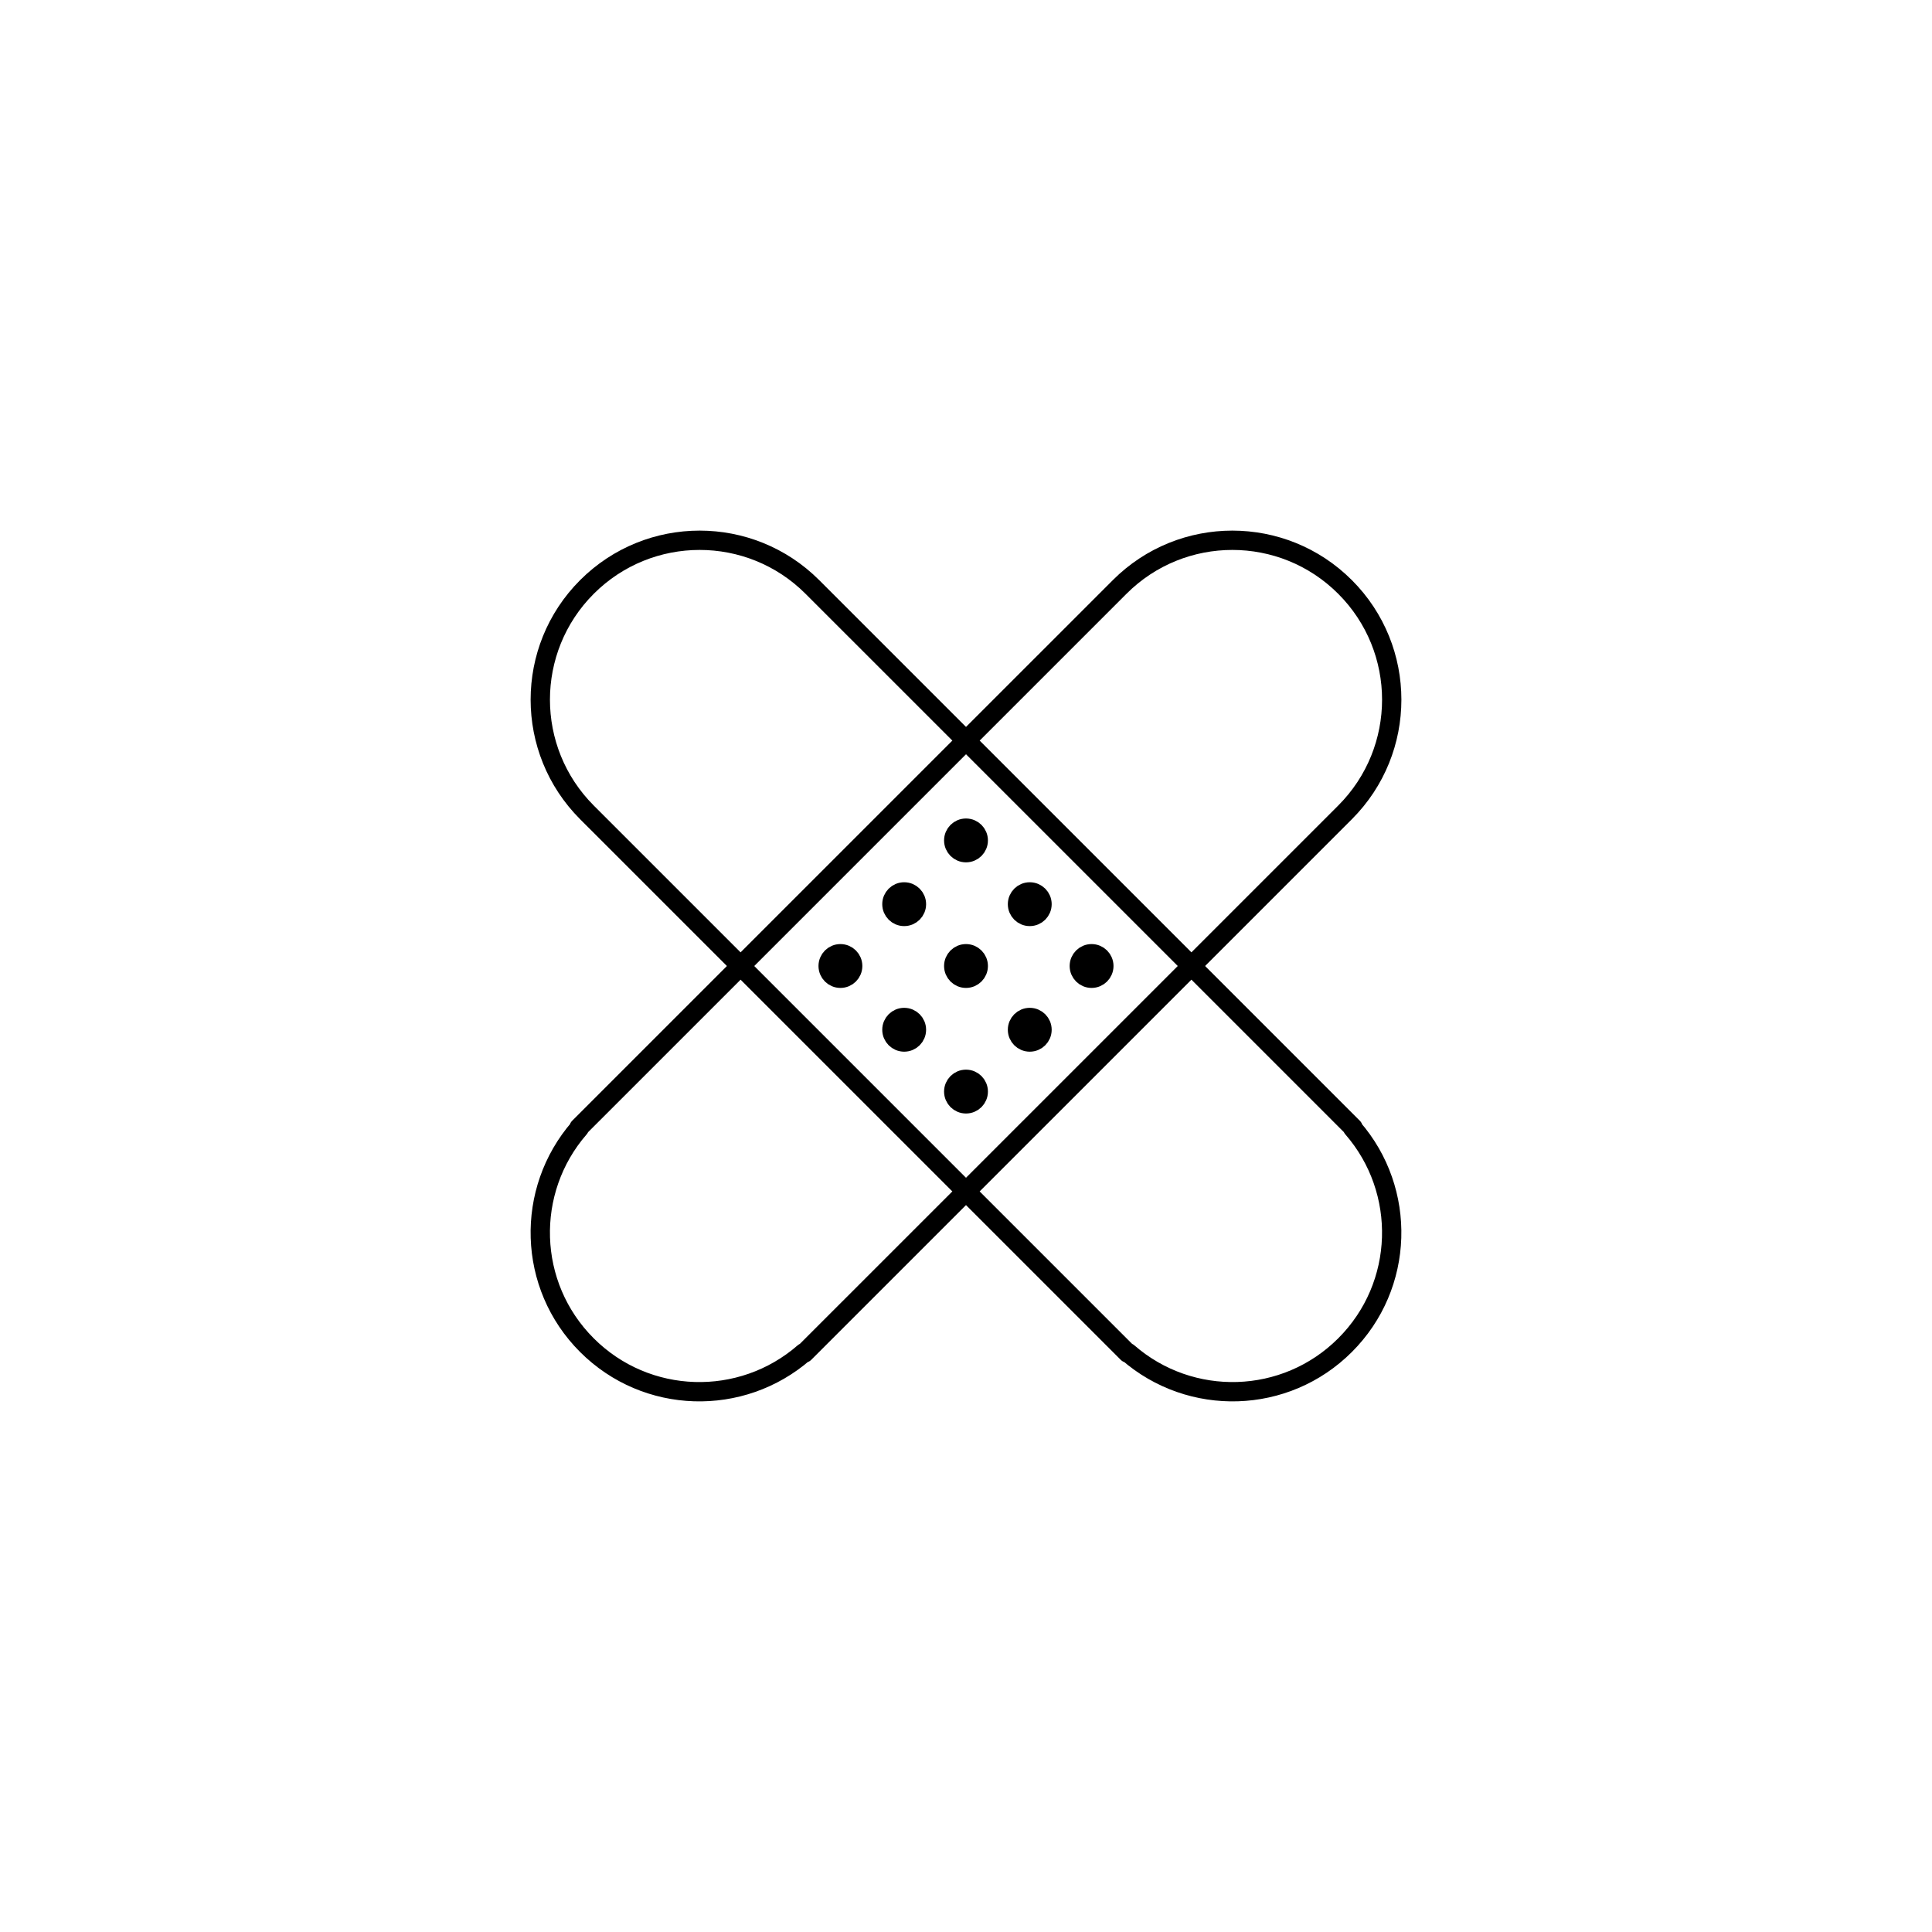<?xml version="1.0" standalone="no"?><!DOCTYPE svg PUBLIC "-//W3C//DTD SVG 1.1//EN" "http://www.w3.org/Graphics/SVG/1.1/DTD/svg11.dtd"><svg width="100%" height="100%" viewBox="0 0 100 100" version="1.1" xmlns="http://www.w3.org/2000/svg" xmlns:xlink="http://www.w3.org/1999/xlink" xml:space="preserve">
<g>
  <path d="M30.38,30.381c-3.22,3.222 -3.22,8.445 0,11.668l27.985,27.984l0.021,-0.022c3.24,2.821 8.152,2.696 11.236,-0.388c3.084,-3.084 3.209,-7.996 0.389,-11.237l0.022,-0.021l-27.985,-27.984c-3.222,-3.222 -8.445,-3.222 -11.668,0Z" style="fill:none;stroke-linecap:round;stroke-linejoin:round;stroke:currentColor;"/>
  <path d="M69.619,30.381c-3.221,-3.222 -8.446,-3.222 -11.666,0l-27.985,27.984l0.02,0.021c-2.819,3.241 -2.696,8.153 0.388,11.237c3.084,3.084 7.998,3.209 11.239,0.388l0.019,0.022l27.985,-27.984c3.222,-3.223 3.222,-8.446 0,-11.668Z" style="fill:none;stroke-linecap:round;stroke-linejoin:round;stroke:currentColor;"/>
  <ellipse cx="50" cy="43.5" rx="0.635" ry="0.635" style="fill:currentColor;stroke:currentColor;"/>
  <ellipse cx="46.8" cy="46.8" rx="0.635" ry="0.635" style="fill:currentColor;stroke:currentColor;"/>
  <ellipse cx="53.3" cy="46.8" rx="0.635" ry="0.635" style="fill:currentColor;stroke:currentColor;"/>
  <ellipse cx="43.5" cy="50" rx="0.635" ry="0.635" style="fill:currentColor;stroke:currentColor;"/>
  <ellipse cx="50" cy="50" rx="0.635" ry="0.635" style="fill:currentColor;stroke:currentColor;"/>
  <ellipse cx="56.5" cy="50" rx="0.635" ry="0.635" style="fill:currentColor;stroke:currentColor;"/>
  <ellipse cx="46.8" cy="53.3" rx="0.635" ry="0.635" style="fill:currentColor;stroke:currentColor;"/>
  <ellipse cx="53.3" cy="53.3" rx="0.635" ry="0.635" style="fill:currentColor;stroke:currentColor;"/>
  <ellipse cx="50" cy="56.5" rx="0.635" ry="0.635" style="fill:currentColor;stroke:currentColor;"/>
</g>
</svg>